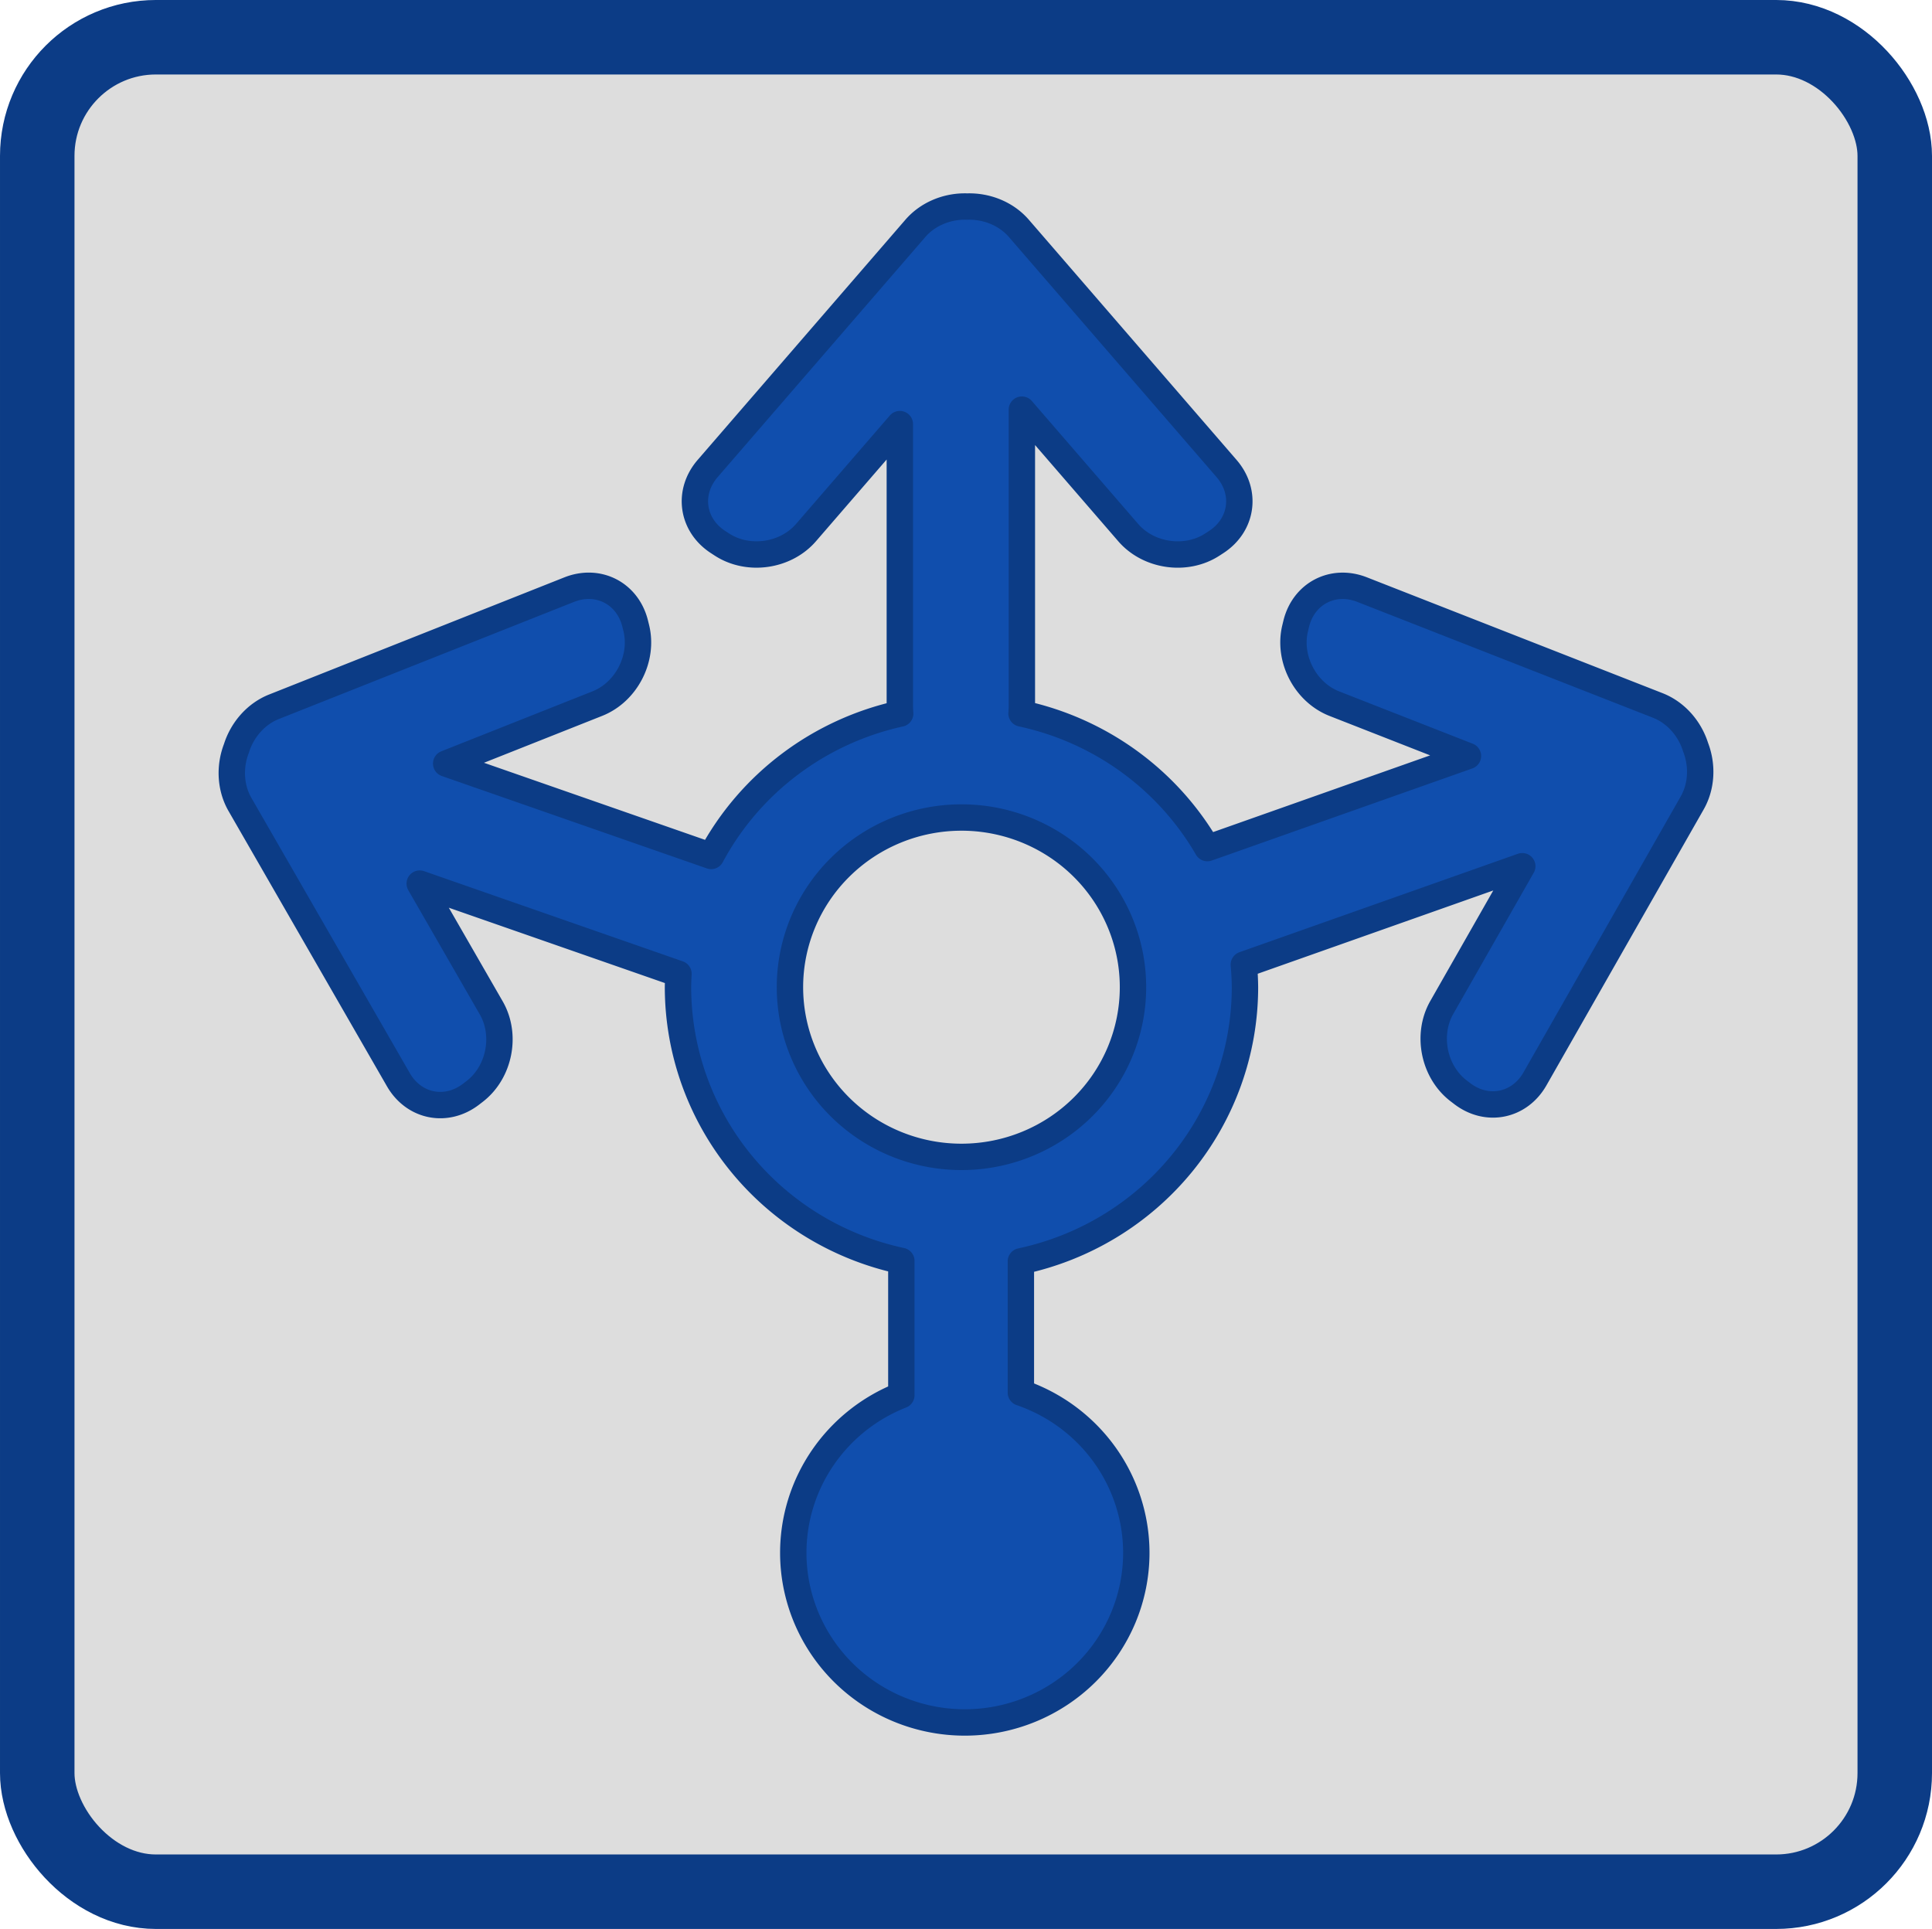 <?xml version="1.0" encoding="UTF-8" standalone="no"?>
<svg
   xmlns:dc="http://purl.org/dc/elements/1.1/"
   xmlns:cc="http://creativecommons.org/ns#"
   xmlns:rdf="http://www.w3.org/1999/02/22-rdf-syntax-ns#"
   xmlns:svg="http://www.w3.org/2000/svg"
   xmlns="http://www.w3.org/2000/svg"
   width="41.338mm"
   height="41.271mm"
   viewBox="0 0 146.472 146.236"
   id="svg2"
   version="1.1">
  <defs
     id="defs4" />
  <g
     id="layer1"
     transform="translate(-310.192,-103.459)" />
  <rect
     style="opacity:1;fill:#dddddd;fill-opacity:1;stroke:#0c3c86;stroke-width:5.647;stroke-linecap:round;stroke-linejoin:round;stroke-miterlimit:2;stroke-dasharray:none;stroke-opacity:1"
     id="rect4136-2-3-3"
     width="140.826"
     height="140.589"
     x="2.823"
     y="2.823"
     ry="8.995" />
  <path
     id="path4150"
     d="m 73.024,15.657 c -1.365,0.034 -2.718,0.606 -3.627,1.656 l -15.746,18.204 c -1.551,1.793 -1.201,4.279 0.785,5.574 l 0.286,0.186 c 1.986,1.295 4.833,0.894 6.383,-0.899 l 7.114,-8.226 v 21.323 c 0,0.21 0.01,0.417 0.027,0.621 a 21.493,21.262 0 0 0 -14.332,10.794 l -20.088,-7.003 11.46,-4.546 c 2.204,-0.874 3.519,-3.431 2.95,-5.732 l -0.082,-0.331 c -0.569,-2.301 -2.802,-3.45 -5.005,-2.576 l -22.373,8.876 c -1.385,0.549 -2.418,1.763 -2.854,3.161 -0.003,0.007 -0.007,0.014 -0.009,0.022 -0.518,1.361 -0.459,2.944 0.28,4.228 l 12.007,20.861 c 1.183,2.055 3.645,2.542 5.522,1.094 l 0.27,-0.208 c 1.876,-1.449 2.435,-4.269 1.253,-6.323 l -5.425,-9.426 19.617,6.839 a 21.493,21.262 0 0 0 -0.036,1.015 21.493,21.262 0 0 0 16.933,20.752 v 10.178 a 13.004,12.864 0 0 0 -8.193,11.946 13.004,12.864 0 0 0 13.003,12.864 13.004,12.864 0 0 0 13.004,-12.864 13.004,12.864 0 0 0 -8.751,-12.141 v -9.955 a 21.493,21.262 0 0 0 16.989,-20.779 21.493,21.262 0 0 0 -0.087,-1.71 L 115.409,65.669 109.305,76.381 c -1.174,2.06 -0.603,4.877 1.28,6.318 l 0.271,0.207 c 1.883,1.441 4.344,0.942 5.517,-1.118 l 11.917,-20.912 c 0.738,-1.294 0.785,-2.888 0.252,-4.251 -0.002,-0.008 -0.004,-0.015 -0.006,-0.022 -0.446,-1.386 -1.482,-2.585 -2.861,-3.125 l -22.411,-8.78 c -2.207,-0.865 -4.435,0.294 -4.994,2.597 l -0.08,0.332 c -0.559,2.304 0.767,4.854 2.974,5.719 l 10.126,3.967 -19.754,6.982 a 21.493,21.262 0 0 0 -14.09,-10.206 c 0.017,-0.201 0.026,-0.404 0.026,-0.611 v -22.422 l 8.065,9.324 c 1.551,1.793 4.398,2.194 6.383,0.899 l 0.286,-0.186 c 1.986,-1.295 2.336,-3.781 0.785,-5.574 l -15.746,-18.204 c -0.975,-1.127 -2.461,-1.703 -3.924,-1.655 -0.008,-1.9e-4 -0.016,-10e-4 -0.024,-10e-4 -0.091,-0.003 -0.182,-0.003 -0.273,-3.7e-4 z m -0.131,46.319 A 13.004,12.864 0 0 1 85.896,74.841 13.004,12.864 0 0 1 72.893,87.704 13.004,12.864 0 0 1 59.889,74.841 13.004,12.864 0 0 1 72.893,61.977 Z"
     style="opacity:1;fill:#104ead;fill-opacity:1;stroke:#0c3c86;stroke-width:2;stroke-linecap:round;stroke-linejoin:round;stroke-miterlimit:4;stroke-dasharray:none;stroke-opacity:1" />
</svg>
